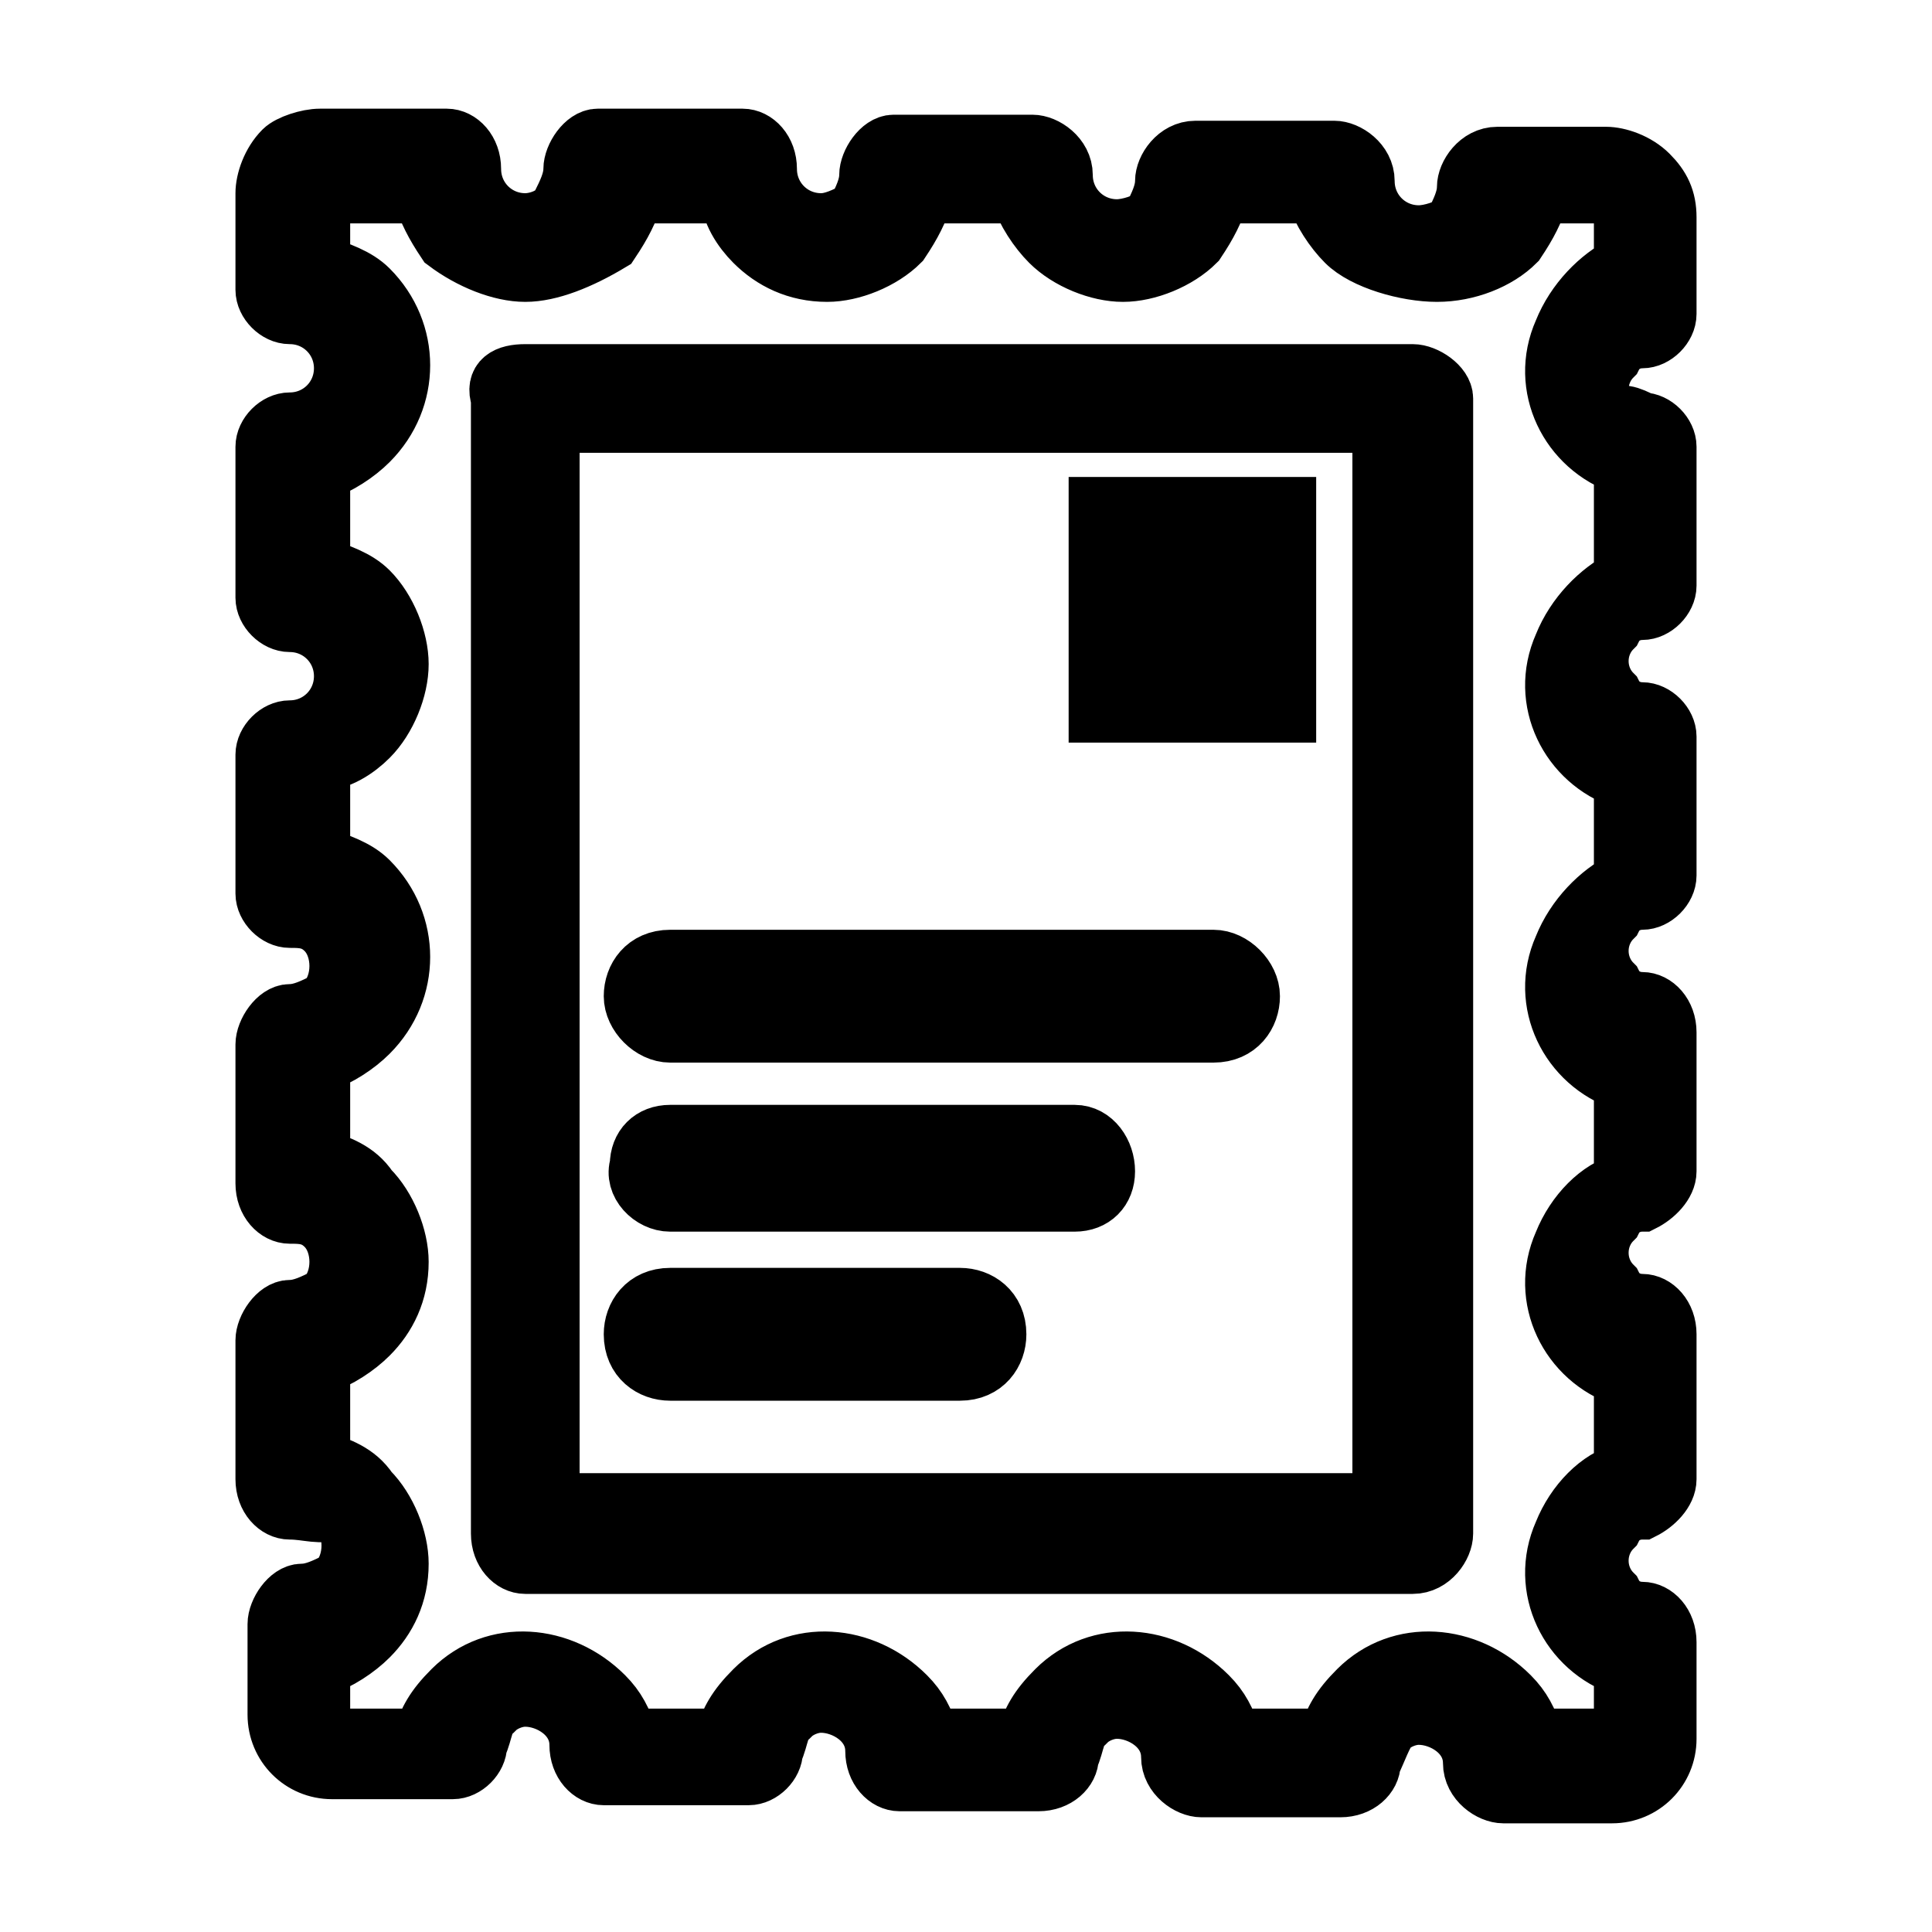<?xml version="1.0" encoding="utf-8"?>
<!-- Generator: Adobe Illustrator 26.5.2, SVG Export Plug-In . SVG Version: 6.00 Build 0)  -->
<svg version="1.1" id="Calque_1" xmlns="http://www.w3.org/2000/svg" xmlns:xlink="http://www.w3.org/1999/xlink" x="0px" y="0px"
	 viewBox="0 0 32 32" style="enable-background:new 0 0 32 32;" xml:space="preserve">
<style type="text/css">
	.st0{stroke:#000000;stroke-miterlimit:10;}
</style>
<path class="st0" d="M5.3,2.3h2.1c0.2,0,0.4,0.2,0.4,0.5c0,0.5,0.4,0.9,0.9,0.9c0.2,0,0.5-0.1,0.6-0.3v0c0.1-0.2,0.2-0.4,0.2-0.6
	c0-0.2,0.2-0.5,0.4-0.5h2.4c0.2,0,0.4,0.2,0.4,0.5c0,0.5,0.4,0.9,0.9,0.9c0.2,0,0.4-0.1,0.6-0.2l0,0c0.1-0.2,0.2-0.4,0.2-0.6
	c0-0.2,0.2-0.5,0.4-0.5h2.3c0.2,0,0.5,0.2,0.5,0.5c0,0.5,0.4,0.9,0.9,0.9c0.2,0,0.5-0.1,0.6-0.2l0,0c0.1-0.2,0.2-0.4,0.2-0.6
	c0-0.2,0.2-0.5,0.5-0.5h2.3c0.2,0,0.5,0.2,0.5,0.5c0,0.5,0.4,0.9,0.9,0.9c0.2,0,0.5-0.1,0.6-0.2l0,0c0.1-0.2,0.2-0.4,0.2-0.6
	c0-0.2,0.2-0.5,0.5-0.5h1.8c0.2,0,0.5,0.1,0.7,0.3l0,0c0.2,0.2,0.3,0.4,0.3,0.7v1.6c0,0.2-0.2,0.4-0.4,0.4c-0.2,0-0.4,0.1-0.5,0.3
	c-0.3,0.3-0.3,0.8,0,1.1C26.8,6.8,27,6.9,27.2,7c0.2,0,0.4,0.2,0.4,0.4v2.3c0,0.2-0.2,0.4-0.4,0.4c-0.2,0-0.4,0.1-0.5,0.3
	c-0.3,0.3-0.3,0.8,0,1.1c0.1,0.2,0.3,0.3,0.5,0.3c0.2,0,0.4,0.2,0.4,0.4v2.3c0,0.2-0.2,0.4-0.4,0.4c-0.2,0-0.4,0.1-0.5,0.3
	c-0.3,0.3-0.3,0.8,0,1.1c0.1,0.2,0.3,0.3,0.5,0.3c0.2,0,0.4,0.2,0.4,0.5v2.3c0,0.2-0.2,0.4-0.4,0.5c-0.2,0-0.4,0.1-0.5,0.3
	c-0.3,0.3-0.3,0.8,0,1.1c0.1,0.2,0.3,0.3,0.5,0.3c0.2,0,0.4,0.2,0.4,0.5v2.4c0,0.2-0.2,0.4-0.4,0.5c-0.2,0-0.4,0.1-0.5,0.3
	c-0.3,0.3-0.3,0.8,0,1.1c0.1,0.2,0.3,0.3,0.5,0.3c0.2,0,0.4,0.2,0.4,0.5v1.6c0,0.5-0.4,0.9-0.9,0.9h-1.8c-0.2,0-0.5-0.2-0.5-0.5l0,0
	c0-0.5-0.5-0.8-0.9-0.8c-0.2,0-0.4,0.1-0.5,0.2c-0.1,0.1-0.2,0.4-0.3,0.6c0,0.2-0.2,0.4-0.5,0.4h-2.3c-0.2,0-0.5-0.2-0.5-0.5l0,0
	c0-0.5-0.5-0.8-0.9-0.8c-0.2,0-0.4,0.1-0.5,0.2c-0.2,0.1-0.2,0.4-0.3,0.6c0,0.2-0.2,0.4-0.5,0.4h-2.3c-0.2,0-0.4-0.2-0.4-0.5l0,0
	c0-0.5-0.5-0.8-0.9-0.8c-0.2,0-0.4,0.1-0.5,0.2c-0.2,0.1-0.2,0.4-0.3,0.6c0,0.2-0.2,0.4-0.4,0.4H10c-0.2,0-0.4-0.2-0.4-0.5l0,0
	c0-0.5-0.5-0.8-0.9-0.8c-0.2,0-0.4,0.1-0.5,0.2c-0.2,0.1-0.2,0.4-0.3,0.6c0,0.2-0.2,0.4-0.4,0.4h-2c-0.5,0-0.9-0.4-0.9-0.9v-1.5
	c0-0.2,0.2-0.5,0.4-0.5c0.2,0,0.4-0.1,0.6-0.2l0,0c0.3-0.3,0.3-0.9,0-1.2C5.3,25.1,5.1,25,4.8,25c-0.2,0-0.4-0.2-0.4-0.5v-2.3
	c0-0.2,0.2-0.5,0.4-0.5c0.2,0,0.4-0.1,0.6-0.2l0,0c0.3-0.3,0.3-0.9,0-1.2c-0.2-0.2-0.4-0.2-0.6-0.2c-0.2,0-0.4-0.2-0.4-0.5v-2.3
	c0-0.2,0.2-0.5,0.4-0.5c0.2,0,0.4-0.1,0.6-0.2l0,0c0.3-0.3,0.3-0.9,0-1.2c-0.2-0.2-0.4-0.2-0.6-0.2c-0.2,0-0.4-0.2-0.4-0.4v-2.3
	c0-0.2,0.2-0.4,0.4-0.4c0.5,0,0.9-0.4,0.9-0.9s-0.4-0.9-0.9-0.9c-0.2,0-0.4-0.2-0.4-0.4V7.4c0-0.2,0.2-0.4,0.4-0.4
	c0.5,0,0.9-0.4,0.9-0.9S5.3,5.2,4.8,5.2l0,0C4.6,5.2,4.4,5,4.4,4.8V3.2c0-0.2,0.1-0.5,0.3-0.7l0,0C4.8,2.4,5.1,2.3,5.3,2.3z
	 M18.2,8.4h3.1v3.4h-3.1V8.4z M11.1,22.7c-0.3,0-0.6-0.2-0.6-0.6c0-0.3,0.2-0.6,0.6-0.6l0,0h4.8c0.3,0,0.6,0.2,0.6,0.6
	c0,0.3-0.2,0.6-0.6,0.6l0,0H11.1z M11.1,19.9c-0.3,0-0.6-0.3-0.5-0.6c0-0.3,0.2-0.5,0.5-0.5h6.7c0.3,0,0.5,0.3,0.5,0.6
	c0,0.3-0.2,0.5-0.5,0.5H11.1z M11.1,17.1c-0.3,0-0.6-0.3-0.6-0.6s0.2-0.6,0.6-0.6h9c0.3,0,0.6,0.3,0.6,0.6s-0.2,0.6-0.6,0.6H11.1z
	 M8.7,6.2h14.7c0.2,0,0.5,0.2,0.5,0.4v18.8c0,0.2-0.2,0.5-0.5,0.5H8.7c-0.2,0-0.4-0.2-0.4-0.5V6.6C8.2,6.3,8.4,6.2,8.7,6.2L8.7,6.2z
	 M22.9,7H9.1v17.9h13.8L22.9,7L22.9,7z M7,3.2H5.3c0,0,0,0,0,0l0,0c0,0,0,0,0,0v1.2c0.3,0.1,0.6,0.2,0.8,0.4c0.7,0.7,0.7,1.8,0,2.5
	C5.9,7.5,5.6,7.7,5.3,7.8v1.6c0.3,0.1,0.6,0.2,0.8,0.4c0.3,0.3,0.5,0.8,0.5,1.2s-0.2,0.9-0.5,1.2c-0.2,0.2-0.5,0.4-0.8,0.4v1.6
	c0.3,0.1,0.6,0.2,0.8,0.4c0.7,0.7,0.7,1.8,0,2.5c-0.2,0.2-0.5,0.4-0.8,0.5v1.6c0.3,0.1,0.6,0.2,0.8,0.5c0.3,0.3,0.5,0.8,0.5,1.2
	c0,0.5-0.2,0.9-0.5,1.2c-0.2,0.2-0.5,0.4-0.8,0.5v1.6c0.3,0.1,0.6,0.2,0.8,0.5c0.3,0.3,0.5,0.8,0.5,1.2c0,0.5-0.2,0.9-0.5,1.2
	c-0.2,0.2-0.5,0.4-0.8,0.5v1.2c0,0,0,0,0.1,0H7c0.1-0.3,0.2-0.5,0.5-0.8c0.7-0.7,1.8-0.6,2.5,0.1c0.2,0.2,0.3,0.4,0.4,0.7H12
	c0.1-0.3,0.2-0.5,0.5-0.8c0.7-0.7,1.8-0.6,2.5,0.1c0.2,0.2,0.3,0.4,0.4,0.7h1.6c0.1-0.3,0.2-0.5,0.5-0.8c0.7-0.7,1.8-0.6,2.5,0.1
	c0.2,0.2,0.3,0.4,0.4,0.7h1.6c0.1-0.3,0.2-0.5,0.5-0.8c0.7-0.7,1.8-0.6,2.5,0.1c0.2,0.2,0.3,0.4,0.4,0.7h1.5c0,0,0,0,0,0s0,0,0,0
	v-1.2c-0.9-0.3-1.4-1.3-1-2.2c0.2-0.5,0.6-0.9,1-1v-1.6c-0.9-0.3-1.4-1.3-1-2.2c0.2-0.5,0.6-0.9,1-1v-1.7c-0.9-0.3-1.4-1.3-1-2.2
	c0.2-0.5,0.6-0.9,1-1.1v-1.7c-0.9-0.3-1.4-1.3-1-2.2c0.2-0.5,0.6-0.9,1-1.1V7.7c-0.9-0.3-1.4-1.3-1-2.2c0.2-0.5,0.6-0.9,1-1.1V3.2
	c0,0,0,0,0,0l0,0c0,0,0,0,0,0h-1.4c-0.1,0.3-0.2,0.5-0.4,0.8l0,0c-0.3,0.3-0.8,0.5-1.3,0.5S22.6,4.3,22.3,4l0,0
	c-0.2-0.2-0.4-0.5-0.5-0.8h-1.6c-0.1,0.3-0.2,0.5-0.4,0.8l0,0c-0.3,0.3-0.8,0.5-1.2,0.5S17.7,4.3,17.4,4l0,0
	c-0.2-0.2-0.4-0.5-0.5-0.8h-1.6c-0.1,0.3-0.2,0.5-0.4,0.8l0,0c-0.3,0.3-0.8,0.5-1.2,0.5c-0.5,0-0.9-0.2-1.2-0.5l0,0
	c-0.2-0.2-0.4-0.5-0.4-0.8h-1.6c-0.1,0.3-0.2,0.5-0.4,0.8l0,0C9.6,4.3,9.1,4.5,8.7,4.5S7.8,4.3,7.4,4l0,0C7.2,3.7,7.1,3.5,7,3.2
	L7,3.2z"/>
</svg>
